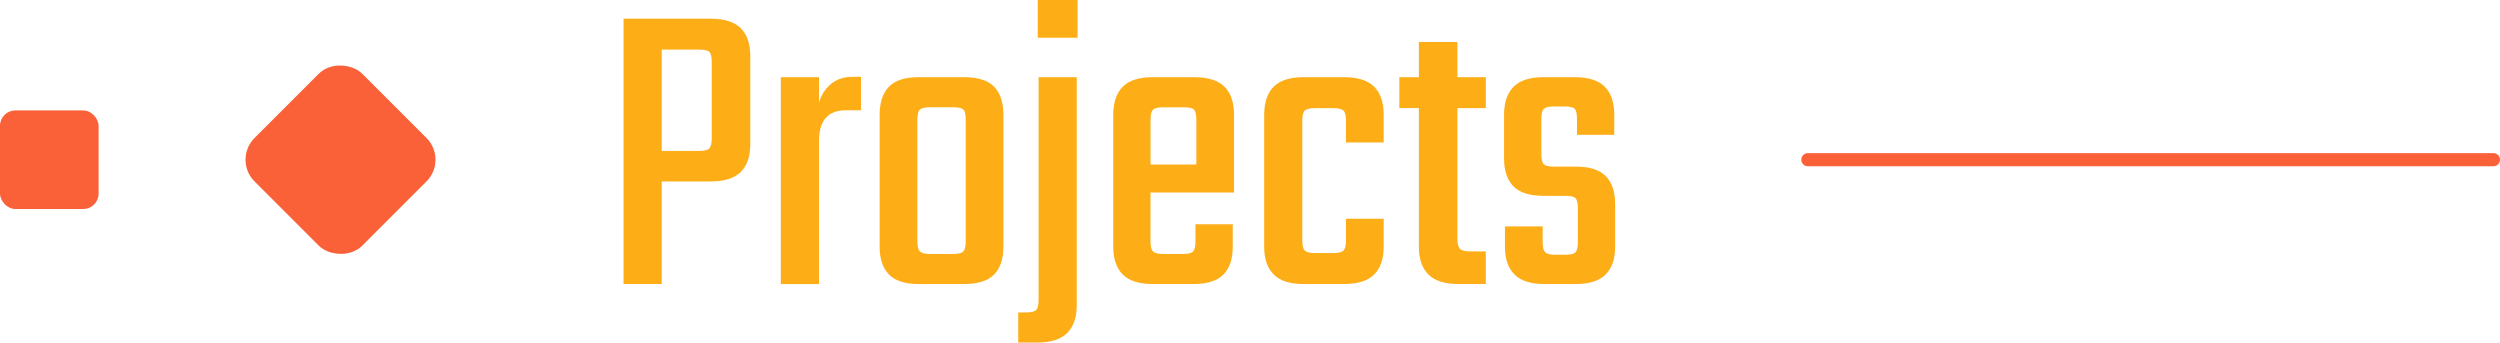 <?xml version="1.0" encoding="UTF-8"?>
<svg id="Layer_2" data-name="Layer 2" xmlns="http://www.w3.org/2000/svg" viewBox="0 0 569.84 78.08">
  <defs>
    <style>
      .cls-1 {
        fill: #fa6138;
      }

      .cls-2 {
        fill: #fdad16;
      }
    </style>
  </defs>
  <g id="Layer_1-2" data-name="Layer 1">
    <g>
      <rect class="cls-1" x="60.26" y="19.04" width="34.72" height="34.72" rx="7" ry="7" transform="translate(-3.01 65.55) rotate(-45)"/>
      <rect class="cls-1" y="25.17" width="22.47" height="22.47" rx="3.5" ry="3.5"/>
      <g>
        <path class="cls-2" d="m161.94,4.25h-19.81v60.49h8.7v-23.38h11.11c3.16,0,5.46-.72,6.91-2.17,1.45-1.45,2.17-3.56,2.17-6.33V12.76c0-2.77-.72-4.88-2.17-6.33-1.45-1.45-3.75-2.17-6.91-2.17Zm.29,27.25c0,1.16-.18,1.93-.53,2.32s-1.14.58-2.37.58h-8.5V11.31h8.5c1.22,0,2.01.18,2.37.53.35.36.53,1.11.53,2.27v17.39Z"/>
        <path class="cls-2" d="m189.92,18.75c-1.19.84-2.09,1.92-2.71,3.24-.22.48-.39.96-.53,1.44v-5.84h-8.7v47.16h8.7v-32.56c0-4.7,2.03-7.05,6.09-7.05h3.48v-7.63h-1.93c-1.74,0-3.21.42-4.4,1.26Z"/>
        <path class="cls-2" d="m219.73,17.59h-10.34c-3.09,0-5.35.72-6.76,2.17-1.42,1.45-2.13,3.59-2.13,6.43v30.05c0,2.77.71,4.88,2.13,6.33,1.42,1.45,3.67,2.17,6.76,2.17h10.34c3.16,0,5.44-.72,6.86-2.17,1.42-1.45,2.12-3.56,2.12-6.33v-30.05c0-2.83-.71-4.98-2.12-6.43-1.42-1.45-3.71-2.17-6.86-2.17Zm.39,31.7v5.7c0,1.16-.18,1.93-.53,2.32-.36.39-1.14.58-2.37.58h-5.22c-1.16,0-1.93-.19-2.32-.58-.39-.39-.58-1.16-.58-2.32v-27.64c0-1.22.19-2.01.58-2.37.38-.35,1.16-.53,2.32-.53h5.22c1.22,0,2.01.18,2.37.53.35.35.53,1.14.53,2.37v21.94Z"/>
        <rect class="cls-2" x="236.54" width="9.08" height="8.6"/>
        <path class="cls-2" d="m236.73,68.42c0,1.1-.18,1.84-.53,2.22-.36.39-1.14.58-2.37.58h-1.74v6.86h4.35c3.09,0,5.36-.72,6.81-2.17,1.45-1.45,2.18-3.56,2.18-6.33V17.59h-8.7v50.83Z"/>
        <path class="cls-2" d="m272.2,17.59h-9.47c-3.09,0-5.36.72-6.81,2.17-1.45,1.45-2.17,3.59-2.17,6.43v30.05c0,2.77.72,4.88,2.17,6.33,1.45,1.45,3.72,2.17,6.81,2.17h9.28c3.16,0,5.44-.72,6.86-2.17,1.42-1.45,2.12-3.56,2.12-6.33v-5.12h-8.5v3.87c0,1.16-.18,1.93-.53,2.32-.35.39-1.14.58-2.37.58h-4.45c-1.16,0-1.93-.19-2.32-.58-.39-.39-.58-1.13-.58-2.22v-11.21h19.04v-17.68c0-2.83-.72-4.98-2.17-6.43s-3.75-2.17-6.91-2.17Zm-9.95,19.91v-10.24c0-1.16.19-1.92.58-2.27.39-.35,1.16-.53,2.32-.53h4.74c1.16,0,1.92.18,2.27.53.35.35.53,1.11.53,2.27v10.24h-10.44Z"/>
        <path class="cls-2" d="m306.31,17.59h-9.18c-3.09,0-5.36.72-6.81,2.17s-2.17,3.59-2.17,6.43v30.05c0,2.77.72,4.88,2.17,6.33s3.72,2.17,6.81,2.17h9.18c3.16,0,5.46-.72,6.91-2.17s2.17-3.56,2.17-6.33v-6.38h-8.6v5.03c0,1.1-.19,1.84-.58,2.22-.39.39-1.16.58-2.32.58h-4.15c-1.16,0-1.93-.19-2.32-.58-.39-.39-.58-1.13-.58-2.22v-27.44c0-1.16.19-1.92.58-2.27.38-.35,1.16-.53,2.32-.53h4.15c1.16,0,1.93.18,2.32.53.39.35.58,1.11.58,2.27v5.02h8.6v-6.28c0-2.83-.72-4.98-2.17-6.43s-3.75-2.17-6.91-2.17Z"/>
        <path class="cls-2" d="m332.2,9.57h-8.79v8.02h-4.45v7.05h4.45v31.6c0,2.77.72,4.88,2.17,6.33s3.75,2.17,6.91,2.17h6.18v-7.44h-3.67c-1.1,0-1.84-.19-2.22-.58s-.58-1.13-.58-2.22v-29.86h6.47v-7.05h-6.47v-8.02Z"/>
        <path class="cls-2" d="m366.02,40.15c-1.42-1.45-3.67-2.17-6.77-2.17h-5.02c-1.16,0-1.93-.18-2.32-.53-.39-.35-.58-1.11-.58-2.27v-8.12c0-1.16.19-1.92.58-2.27.39-.35,1.16-.53,2.32-.53h2.32c1.22,0,2.01.18,2.37.53.35.35.53,1.11.53,2.27v3.67h8.5v-4.54c0-2.83-.72-4.98-2.17-6.43s-3.75-2.17-6.91-2.17h-7.05c-3.09,0-5.36.72-6.81,2.17s-2.18,3.59-2.18,6.43v9.95c0,2.77.71,4.88,2.13,6.33,1.42,1.45,3.7,2.17,6.86,2.17h4.93c1.22,0,2.01.18,2.37.53.35.36.53,1.11.53,2.27v7.83c0,1.1-.18,1.84-.53,2.22-.36.39-1.14.58-2.37.58h-2.32c-1.1,0-1.84-.19-2.22-.58-.39-.39-.58-1.13-.58-2.22v-3.67h-8.6v4.64c0,2.77.72,4.88,2.18,6.33,1.45,1.45,3.72,2.17,6.81,2.17h7.15c3.09,0,5.36-.72,6.81-2.17s2.17-3.56,2.17-6.33v-9.66c0-2.83-.71-4.98-2.12-6.43Z"/>
      </g>
      <path class="cls-1" d="m568.34,37.9h-156.26c-.83,0-1.5-.67-1.5-1.5s.67-1.5,1.5-1.5h156.26c.83,0,1.5.67,1.5,1.5s-.67,1.5-1.5,1.5Z"/>
    </g>
  </g>
</svg>